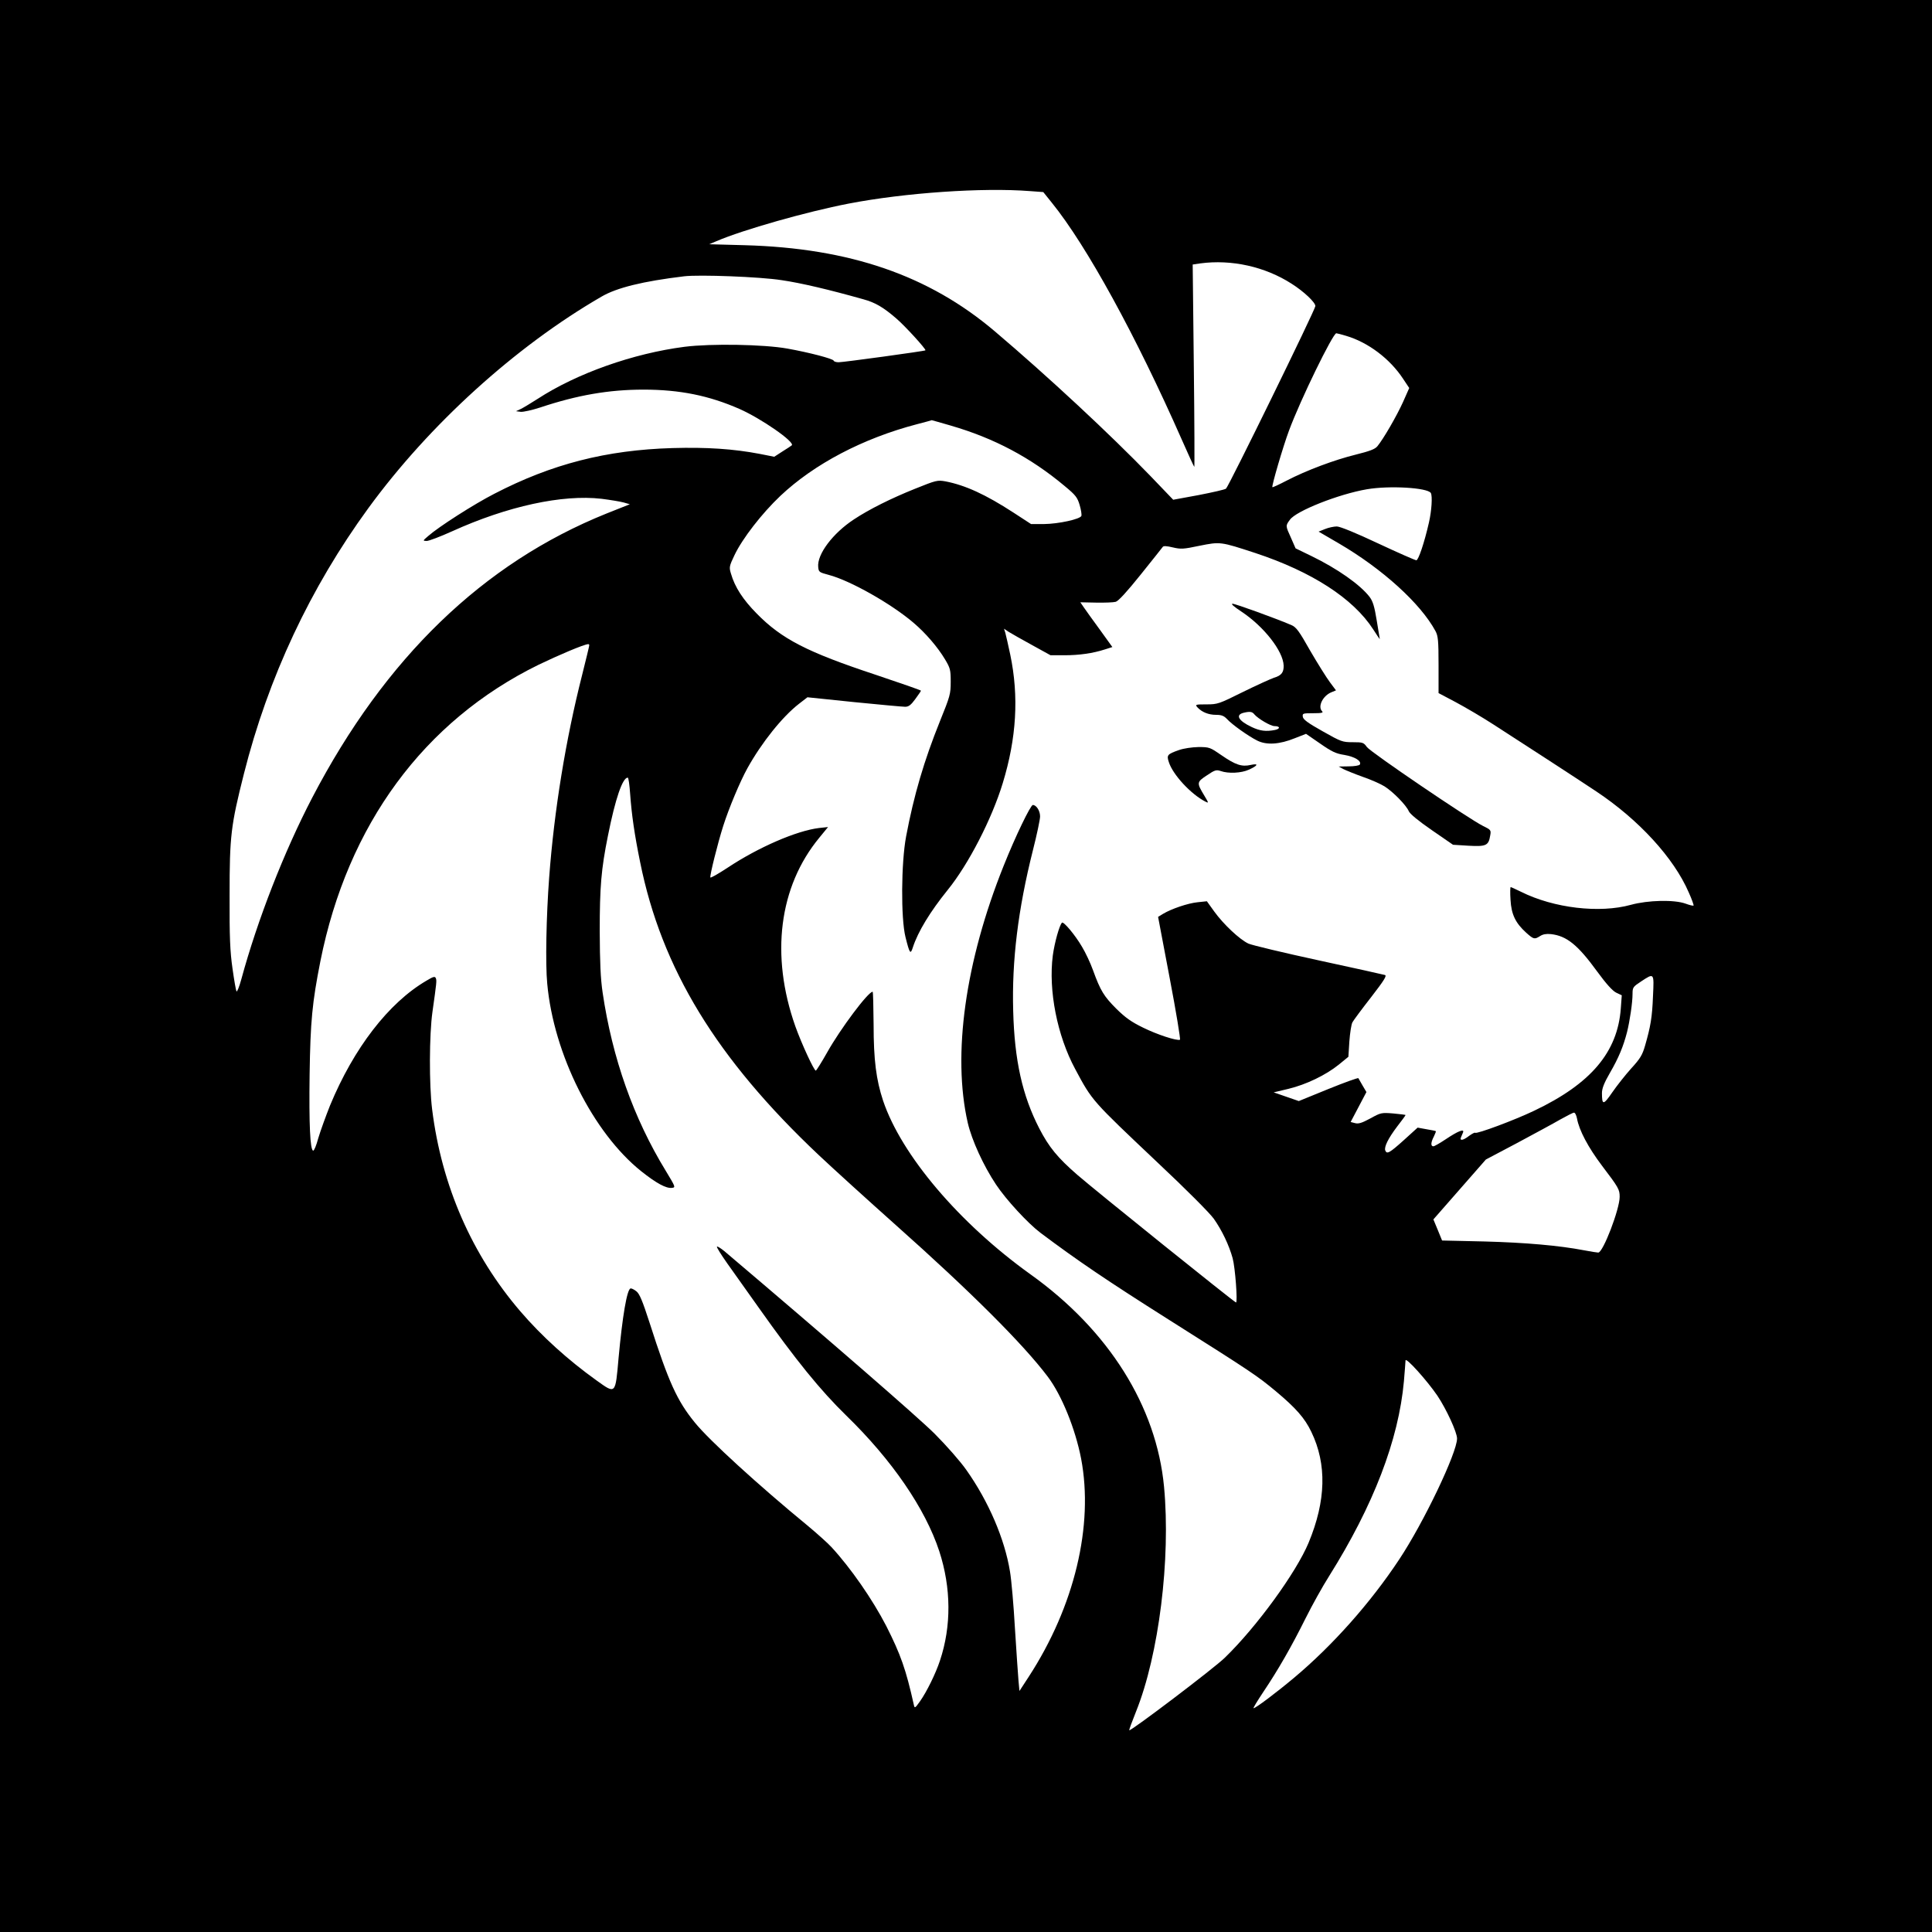 <?xml version="1.0" standalone="no"?>
<!DOCTYPE svg PUBLIC "-//W3C//DTD SVG 20010904//EN"
 "http://www.w3.org/TR/2001/REC-SVG-20010904/DTD/svg10.dtd">
<svg version="1.0" xmlns="http://www.w3.org/2000/svg"
 width="1200pt" height="1200pt" viewBox="0 0 1200 1200"
 preserveAspectRatio="xMidYMid meet">
<g transform="translate(0,1200) scale(0.1,-0.1)"
fill="#000000" stroke="none">
<path d="M0 6000 l0 -6000 6000 0 6000 0 0 6000 0 6000 -6000 0 -6000 0 0
-6000z m6398 4813 l82 -6 53 -66 c217 -268 522 -825 807 -1471 40 -91 75 -167
78 -170 2 -3 1 279 -3 626 l-7 631 47 7 c194 26 402 -20 567 -126 76 -48 148
-116 148 -139 0 -21 -538 -1120 -555 -1134 -7 -6 -83 -23 -170 -40 l-158 -29
-141 147 c-249 258 -637 619 -967 899 -410 348 -902 517 -1554 535 l-220 6 45
19 c165 71 561 183 819 233 352 68 835 101 1129 78z m-1544 -553 c123 -18 296
-59 509 -119 73 -20 123 -49 204 -119 54 -46 187 -192 181 -198 -5 -5 -509
-74 -539 -74 -15 0 -29 4 -31 10 -4 12 -153 51 -288 75 -145 26 -472 32 -638
11 -319 -41 -669 -165 -912 -323 -41 -26 -88 -55 -105 -63 l-30 -14 30 -4 c17
-1 71 11 120 27 231 77 427 111 642 111 225 0 407 -37 596 -120 134 -59 345
-205 325 -226 -3 -3 -29 -20 -58 -38 l-51 -33 -91 18 c-163 31 -327 42 -541
36 -411 -12 -750 -99 -1107 -284 -125 -64 -344 -204 -410 -262 -35 -30 -35
-30 -10 -31 14 0 85 27 158 60 344 156 685 230 928 202 55 -7 116 -17 138 -23
l38 -11 -146 -58 c-765 -308 -1374 -896 -1827 -1765 -175 -336 -340 -759 -440
-1127 -13 -48 -27 -82 -30 -75 -4 6 -15 71 -25 142 -15 105 -19 193 -18 455 0
369 8 433 89 754 151 598 412 1155 773 1650 379 519 912 1003 1447 1313 95 56
258 96 515 127 94 11 471 -3 604 -24z m3507 -346 c136 -40 272 -142 354 -267
l38 -57 -39 -88 c-39 -86 -121 -228 -159 -274 -15 -18 -47 -30 -135 -52 -130
-32 -305 -97 -430 -162 -46 -24 -85 -42 -87 -40 -6 6 67 255 103 351 71 192
273 605 294 605 4 0 31 -7 61 -16z m-2454 -558 c266 -77 495 -198 706 -375 69
-57 79 -71 93 -118 9 -30 13 -60 11 -67 -8 -21 -143 -50 -232 -51 l-81 0 -109
71 c-174 113 -299 170 -422 194 -51 9 -58 7 -190 -46 -147 -59 -284 -127 -379
-190 -131 -86 -230 -217 -222 -296 3 -31 6 -33 66 -49 133 -35 388 -179 527
-298 74 -63 149 -150 195 -227 32 -54 35 -64 35 -139 0 -76 -4 -89 -67 -245
-98 -243 -162 -460 -210 -715 -31 -165 -33 -509 -4 -625 26 -104 31 -111 46
-64 32 98 107 221 216 356 129 159 274 440 342 663 86 281 101 539 47 798 -13
61 -27 123 -31 137 l-8 25 28 -19 c16 -10 81 -47 145 -82 l116 -64 86 0 c92 0
176 12 251 36 l47 15 -77 107 c-43 59 -88 121 -100 139 l-22 32 97 -2 c54 -1
109 1 123 5 17 5 70 63 155 169 72 89 133 167 137 172 4 7 25 6 62 -3 51 -12
66 -11 166 10 130 26 130 26 347 -45 351 -116 608 -282 732 -474 22 -35 41
-62 41 -60 0 2 -9 54 -19 115 -14 87 -24 119 -44 146 -59 77 -202 177 -363
255 l-97 47 -28 64 c-35 77 -35 76 -7 114 38 54 302 159 478 189 140 24 376
10 397 -23 11 -19 5 -112 -12 -185 -28 -123 -65 -233 -78 -233 -7 0 -114 47
-238 105 -138 65 -236 105 -256 105 -18 0 -51 -7 -73 -16 l-40 -16 127 -74
c270 -158 506 -372 599 -544 16 -30 19 -58 19 -210 l0 -175 106 -56 c58 -31
164 -93 235 -139 171 -110 539 -349 639 -416 263 -175 481 -412 574 -627 19
-42 32 -79 30 -82 -3 -2 -25 3 -49 12 -71 26 -234 22 -340 -7 -195 -54 -479
-21 -683 81 -33 16 -61 29 -64 29 -3 0 -4 -35 -1 -79 5 -91 31 -144 97 -204
47 -42 52 -43 87 -21 17 11 38 15 67 12 98 -11 167 -67 287 -232 57 -78 96
-121 119 -132 l34 -16 -6 -82 c-20 -271 -185 -467 -538 -635 -121 -58 -357
-146 -367 -137 -2 3 -19 -6 -37 -19 -36 -28 -60 -33 -51 -10 3 8 9 22 13 31
10 25 -31 9 -107 -42 -36 -24 -71 -44 -77 -44 -18 0 -16 25 3 61 8 17 14 32
12 33 -2 2 -28 7 -58 12 l-55 10 -86 -78 c-88 -79 -105 -89 -115 -64 -8 22 18
75 74 149 29 37 52 69 52 71 0 2 -34 6 -76 10 -74 6 -78 5 -143 -31 -52 -28
-73 -35 -95 -29 l-27 7 49 93 49 93 -23 39 c-13 22 -25 43 -27 47 -1 4 -85
-26 -186 -67 l-184 -75 -78 27 -78 27 92 22 c111 27 231 85 312 150 l60 49 6
95 c4 53 12 106 19 119 7 13 59 83 116 156 82 106 99 134 86 138 -9 3 -195 44
-412 91 -217 47 -413 94 -436 104 -55 26 -155 120 -212 199 l-46 64 -57 -6
c-61 -6 -163 -41 -215 -72 l-31 -19 72 -380 c40 -209 68 -381 64 -383 -20 -8
-142 32 -229 75 -74 36 -110 62 -166 117 -77 77 -99 112 -145 239 -16 45 -47
111 -69 147 -42 72 -114 158 -124 149 -16 -16 -46 -123 -57 -204 -28 -217 27
-497 139 -705 107 -200 102 -193 513 -582 177 -166 324 -314 348 -348 51 -72
95 -165 117 -245 16 -58 32 -275 21 -275 -9 0 -872 694 -986 793 -123 107
-176 172 -236 288 -105 204 -154 422 -162 730 -9 311 30 630 122 996 25 98 45
193 45 212 0 35 -23 71 -45 71 -14 0 -108 -194 -181 -377 -239 -596 -320
-1175 -223 -1598 25 -107 97 -265 175 -382 63 -95 198 -241 276 -300 232 -174
412 -296 793 -537 527 -333 552 -350 670 -448 123 -103 179 -166 220 -252 97
-201 91 -428 -17 -688 -77 -185 -322 -522 -520 -714 -66 -65 -586 -459 -594
-451 -2 2 17 54 42 116 142 353 216 948 174 1396 -47 500 -344 973 -830 1320
-442 317 -801 740 -915 1078 -43 130 -59 253 -59 475 -1 111 -3 202 -6 202
-28 0 -200 -230 -282 -376 -35 -62 -67 -113 -71 -114 -11 0 -88 166 -127 275
-156 441 -102 868 149 1172 l54 66 -56 -6 c-140 -17 -377 -120 -567 -246 -58
-38 -106 -66 -108 -61 -4 12 45 210 80 320 35 110 105 277 150 358 89 160 217
320 320 400 l53 41 290 -30 c160 -16 302 -29 317 -29 22 0 36 11 63 48 19 26
35 49 35 52 0 3 -127 47 -282 99 -426 141 -583 222 -738 380 -85 86 -136 164
-160 248 -12 39 -11 46 22 115 49 103 170 259 285 368 210 198 512 357 848
445 50 13 91 24 92 25 1 0 55 -15 120 -34z m-2247 -1364 c0 -5 -20 -87 -44
-183 -102 -401 -174 -843 -205 -1259 -18 -239 -24 -539 -12 -660 40 -438 285
-926 584 -1165 93 -74 155 -108 191 -103 23 3 22 5 -39 106 -200 327 -332 700
-392 1107 -13 89 -17 186 -18 380 0 277 9 386 51 594 46 231 91 361 123 361 5
0 11 -46 15 -102 9 -126 27 -252 62 -423 133 -661 475 -1221 1109 -1819 88
-83 304 -279 480 -436 463 -412 790 -738 943 -941 86 -114 171 -323 207 -509
79 -415 -41 -917 -325 -1354 l-58 -89 -6 64 c-3 35 -13 181 -22 324 -8 143
-22 303 -31 355 -33 202 -133 435 -271 630 -37 53 -125 153 -197 225 -101 101
-662 588 -1306 1134 -22 18 -43 31 -46 28 -3 -4 26 -50 64 -104 38 -54 126
-177 194 -273 232 -328 385 -516 545 -672 284 -276 491 -578 578 -843 74 -227
76 -465 4 -680 -26 -79 -82 -193 -123 -251 -32 -45 -34 -46 -39 -23 -49 220
-82 313 -171 489 -85 165 -221 361 -341 491 -22 24 -89 84 -149 134 -303 249
-610 529 -699 639 -111 136 -163 251 -281 619 -45 139 -63 182 -83 197 -14 11
-30 19 -36 17 -22 -7 -50 -172 -74 -432 -20 -228 -17 -225 -137 -139 -176 126
-340 274 -473 429 -301 351 -489 780 -548 1255 -19 152 -18 464 2 605 26 184
27 194 21 209 -5 13 -15 11 -58 -15 -236 -138 -452 -420 -599 -775 -27 -68
-60 -159 -73 -203 -12 -45 -26 -79 -32 -78 -19 6 -26 162 -22 472 5 333 16
447 67 705 169 847 643 1492 1355 1841 120 58 282 127 308 128 4 1 7 -3 7 -7z
m6607 -2179 c-5 -132 -15 -189 -49 -307 -17 -59 -30 -81 -86 -142 -36 -40 -89
-107 -118 -149 -55 -80 -64 -81 -64 -4 0 28 13 62 50 126 54 93 83 164 106
253 17 69 34 182 34 237 0 40 3 44 53 77 82 54 81 55 74 -91z m-472 -760 c13
-73 69 -179 155 -293 104 -137 110 -148 110 -194 0 -76 -103 -346 -133 -346
-6 0 -46 6 -87 14 -156 30 -364 48 -619 55 l-264 6 -27 66 -27 65 163 186 163
186 193 102 c106 57 227 122 268 146 41 23 80 43 86 43 7 1 15 -16 19 -36z
m-867 -1722 c56 -84 122 -227 122 -266 0 -88 -207 -522 -360 -752 -178 -269
-413 -533 -650 -732 -112 -94 -241 -191 -254 -191 -4 0 24 46 62 103 90 134
173 278 262 457 40 80 105 197 145 260 276 440 432 846 465 1211 5 63 10 121
10 129 1 23 134 -125 198 -219z"/>
<path d="M7711 8201 c139 -92 259 -245 262 -335 1 -43 -14 -62 -61 -76 -20 -7
-107 -46 -192 -88 -149 -74 -157 -77 -226 -77 -70 0 -72 -1 -56 -19 27 -29 68
-46 115 -46 34 0 49 -6 68 -26 31 -34 132 -106 188 -134 58 -29 138 -24 234
15 l69 27 87 -60 c73 -51 99 -63 151 -71 65 -11 109 -38 96 -60 -4 -6 -35 -11
-69 -11 l-62 -1 29 -16 c16 -8 70 -30 120 -48 50 -17 111 -44 135 -59 54 -34
135 -117 151 -154 7 -17 59 -60 143 -118 l132 -91 97 -6 c109 -6 124 1 134 64
6 33 4 35 -45 59 -87 43 -698 458 -721 490 -20 28 -25 30 -88 30 -64 0 -72 3
-187 68 -91 51 -121 73 -123 90 -3 21 0 22 64 22 53 0 65 3 56 12 -29 29 4 96
57 118 l29 12 -38 51 c-21 28 -76 116 -122 195 -70 124 -87 147 -118 160 -101
43 -347 132 -364 132 -13 0 8 -18 55 -49z m80 -638 c23 -27 101 -73 125 -73
36 0 37 -17 3 -24 -56 -11 -93 -6 -144 18 -83 39 -104 76 -50 89 38 9 53 7 66
-10z"/>
<path d="M7322 7341 c-71 -25 -77 -31 -62 -75 25 -78 137 -199 227 -245 21
-11 21 -9 -6 36 -49 81 -49 85 15 127 50 34 59 36 86 27 47 -17 128 -13 174 8
58 26 64 41 13 30 -56 -13 -95 0 -182 60 -71 49 -75 51 -143 51 -40 -1 -91 -8
-122 -19z"/>
</g>
</svg>
